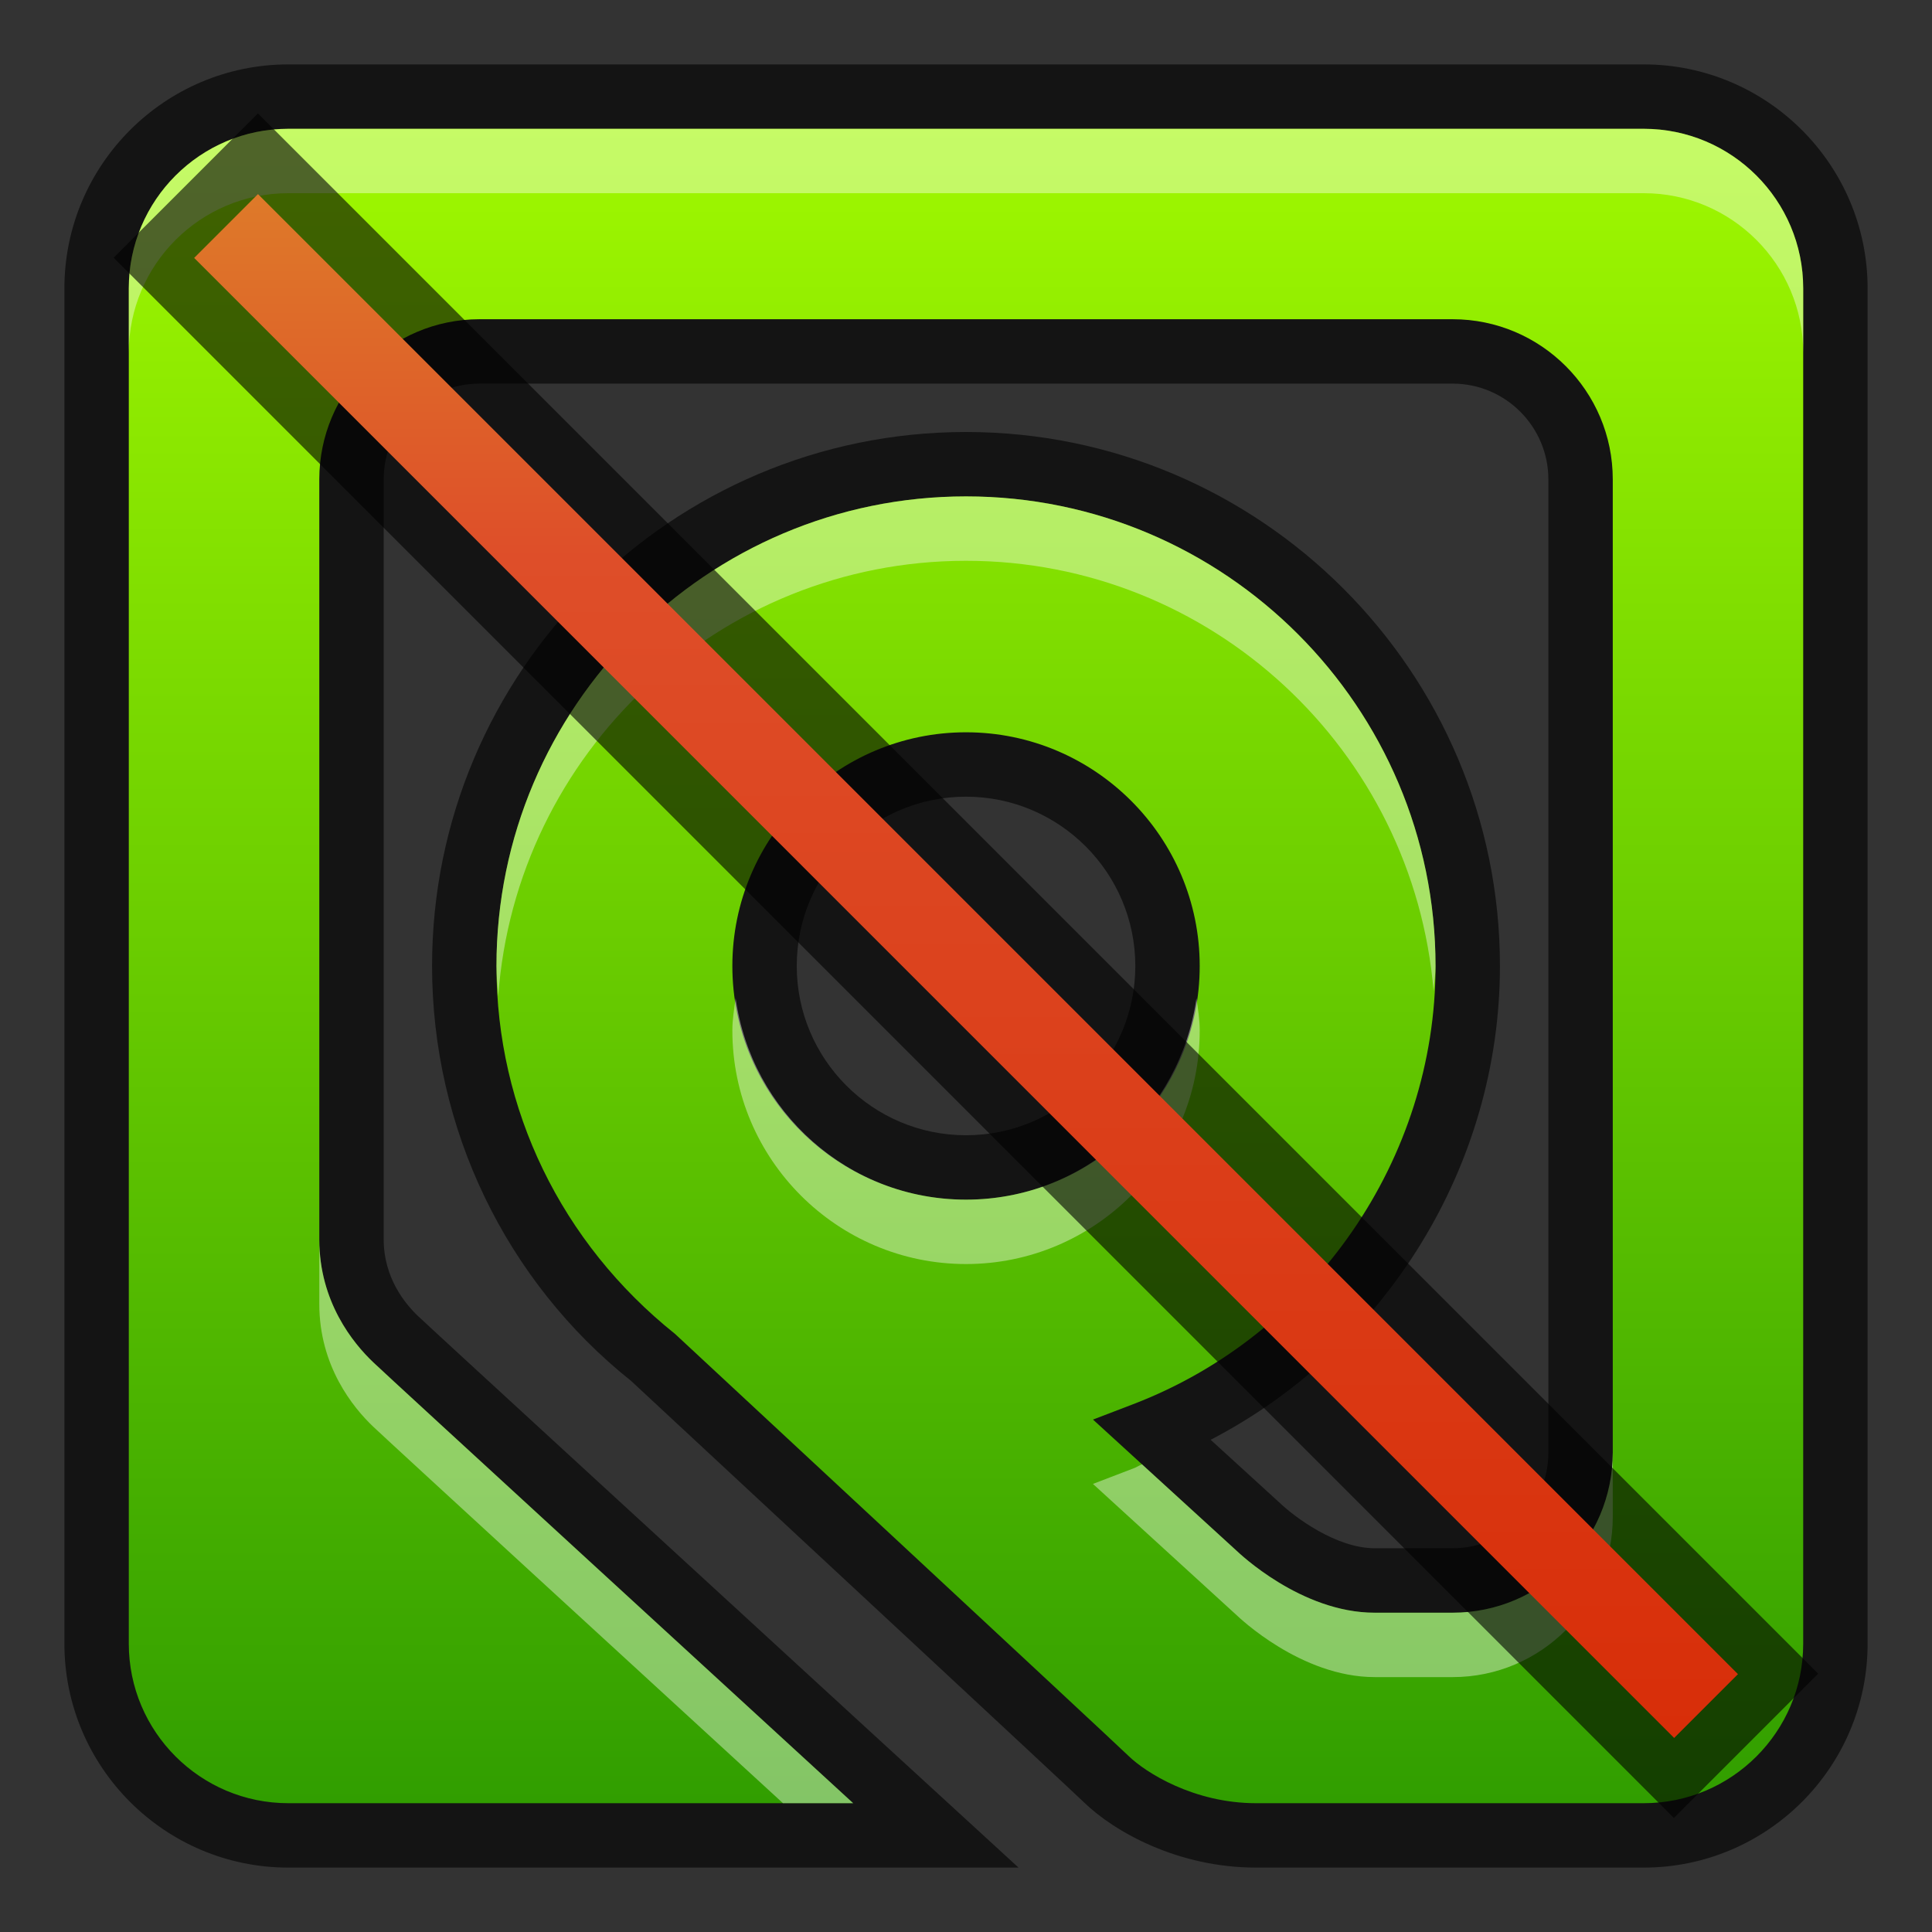 <?xml version="1.0" encoding="UTF-8"?>
<!DOCTYPE svg PUBLIC "-//W3C//DTD SVG 1.1 Tiny//EN" "http://www.w3.org/Graphics/SVG/1.1/DTD/svg11-tiny.dtd">
<svg baseProfile="tiny" height="30" viewBox="0 0 30 30" width="30" xmlns="http://www.w3.org/2000/svg" xmlns:xlink="http://www.w3.org/1999/xlink">
<rect x="0" y="0" width="30" height="30" fill="#333333" stroke="none"/>
<rect fill="none" height="30" width="30"/>
<path d="M19.504,29c-1.203,0-2.192-0.547-2.674-1.015c-0.225-0.218-4.875-4.538-6.402-5.958l-0.627-0.583 C7.857,19.894,6.709,17.527,6.709,15c0-4.572,3.72-8.292,8.291-8.292c4.572,0,8.291,3.72,8.291,8.292 c0,3.096-1.771,5.946-4.492,7.357l1.079,0.985c0.216,0.206,0.865,0.699,1.468,0.699h1.211c0.818,0,1.486-0.667,1.486-1.487V7.444 c0-0.82-0.668-1.487-1.486-1.487H7.445c-0.82,0-1.487,0.667-1.487,1.487v11.803c0,0.593,0.331,0.995,0.527,1.183 c0.208,0.199,5.013,4.608,6.822,6.269L15.816,29H4.477C2.56,29,1,27.44,1,25.523V4.477C1,2.56,2.56,1,4.477,1h21.047 C27.44,1,29,2.56,29,4.477v21.047C29,27.44,27.44,29,25.523,29H19.504z M15,12.371c-1.449,0-2.628,1.18-2.628,2.629 s1.179,2.628,2.628,2.628s2.629-1.179,2.629-2.628S16.449,12.371,15,12.371L15,12.371z" fill-opacity="0.6"/>
<linearGradient gradientUnits="userSpaceOnUse" id="SVGID_1" x1="15" x2="15" y1="2" y2="28">
<stop offset="0" stop-color="#A0F800"/>
<stop offset="1" stop-color="#319E00"/>
</linearGradient>
<path d="M19.504,28c-0.969,0-1.717-0.479-1.977-0.731c-0.281-0.272-6.77-6.299-7.045-6.556 C8.711,19.297,7.709,17.222,7.709,15c0-4.021,3.271-7.292,7.291-7.292c4.021,0,7.291,3.271,7.291,7.292 c0,2.994-1.887,5.729-4.695,6.804l-0.624,0.239l2.231,2.038c0.031,0.029,0.998,0.961,2.143,0.961h1.211 c1.371,0,2.486-1.116,2.486-2.487V7.444c0-1.371-1.115-2.487-2.486-2.487H7.445c-1.371,0-2.487,1.116-2.487,2.487v11.803 c0,0.966,0.524,1.609,0.838,1.907c0.233,0.224,5.935,5.453,7.452,6.846H4.477C3.111,28,2,26.89,2,25.523V4.477 C2,3.11,3.111,2,4.477,2h21.047C26.889,2,28,3.11,28,4.477v21.047C28,26.89,26.889,28,25.523,28H19.504z M15,11.371 c-2,0-3.628,1.628-3.628,3.629S13,18.628,15,18.628s3.629-1.627,3.629-3.628S17,11.371,15,11.371L15,11.371z" fill="url(#SVGID_1)"/>
<path d="M22.261,15.394c0.007-0.132,0.03-0.261,0.03-0.394c0-4.021-3.271-7.292-7.291-7.292 c-4.02,0-7.291,3.271-7.291,7.292c0,0.159,0.018,0.315,0.027,0.474C8.008,11.698,11.158,8.708,15,8.708 C18.816,8.708,21.951,11.656,22.261,15.394z" fill="#FFFFFF" fill-opacity="0.4"/>
<path d="M15,19.628c2,0,3.629-1.627,3.629-3.628c0-0.171-0.027-0.335-0.051-0.5 c-0.246,1.763-1.749,3.128-3.578,3.128s-3.331-1.365-3.577-3.128c-0.023,0.165-0.051,0.329-0.051,0.5 C11.372,18.001,13,19.628,15,19.628z" fill="#FFFFFF" fill-opacity="0.4"/>
<path d="M4.958,19.247v1c0,0.966,0.524,1.609,0.838,1.907C5.99,22.34,9.95,25.975,12.158,28h1.09 c-1.518-1.393-7.219-6.622-7.452-6.846C5.482,20.856,4.958,20.213,4.958,19.247z" fill="#FFFFFF" fill-opacity="0.4"/>
<path d="M25.523,2H4.477C3.111,2,2,3.11,2,4.477v1C2,4.11,3.111,3,4.477,3h21.047 C26.889,3,28,4.11,28,5.477v-1C28,3.11,26.889,2,25.523,2z" fill="#FFFFFF" fill-opacity="0.4"/>
<path d="M21.346,26.042h1.211c1.371,0,2.486-1.116,2.486-2.487v-1c0,1.371-1.115,2.487-2.486,2.487 h-1.211c-1.145,0-2.111-0.932-2.143-0.961l-1.47-1.343c-0.048,0.02-0.089,0.047-0.138,0.065l-0.624,0.239l2.231,2.038 C19.234,25.11,20.201,26.042,21.346,26.042z" fill="#FFFFFF" fill-opacity="0.4"/>
<rect fill-opacity="0.6" height="34.268" stroke-opacity="0.6" transform="matrix(0.707 -0.707 0.707 0.707 -6.213 14.997)" width="3.169" x="13.418" y="-2.134"/>
<linearGradient gradientUnits="userSpaceOnUse" id="SVGID_1_" x1="15" x2="15" y1="2.23" y2="26.93">
<stop offset="0" stop-color="#DE8029"/>
<stop offset="0.26" stop-color="#DE4E29"/>
<stop offset="1" stop-color="#D82E09"/>
</linearGradient>
<polygon fill="url(#SVGID_1_)" points="25.996,26.987 3.015,4.005 4.006,3.014 26.987,25.996 "/>
<rect fill="none" height="30.002" width="30.002"/>
</svg>
